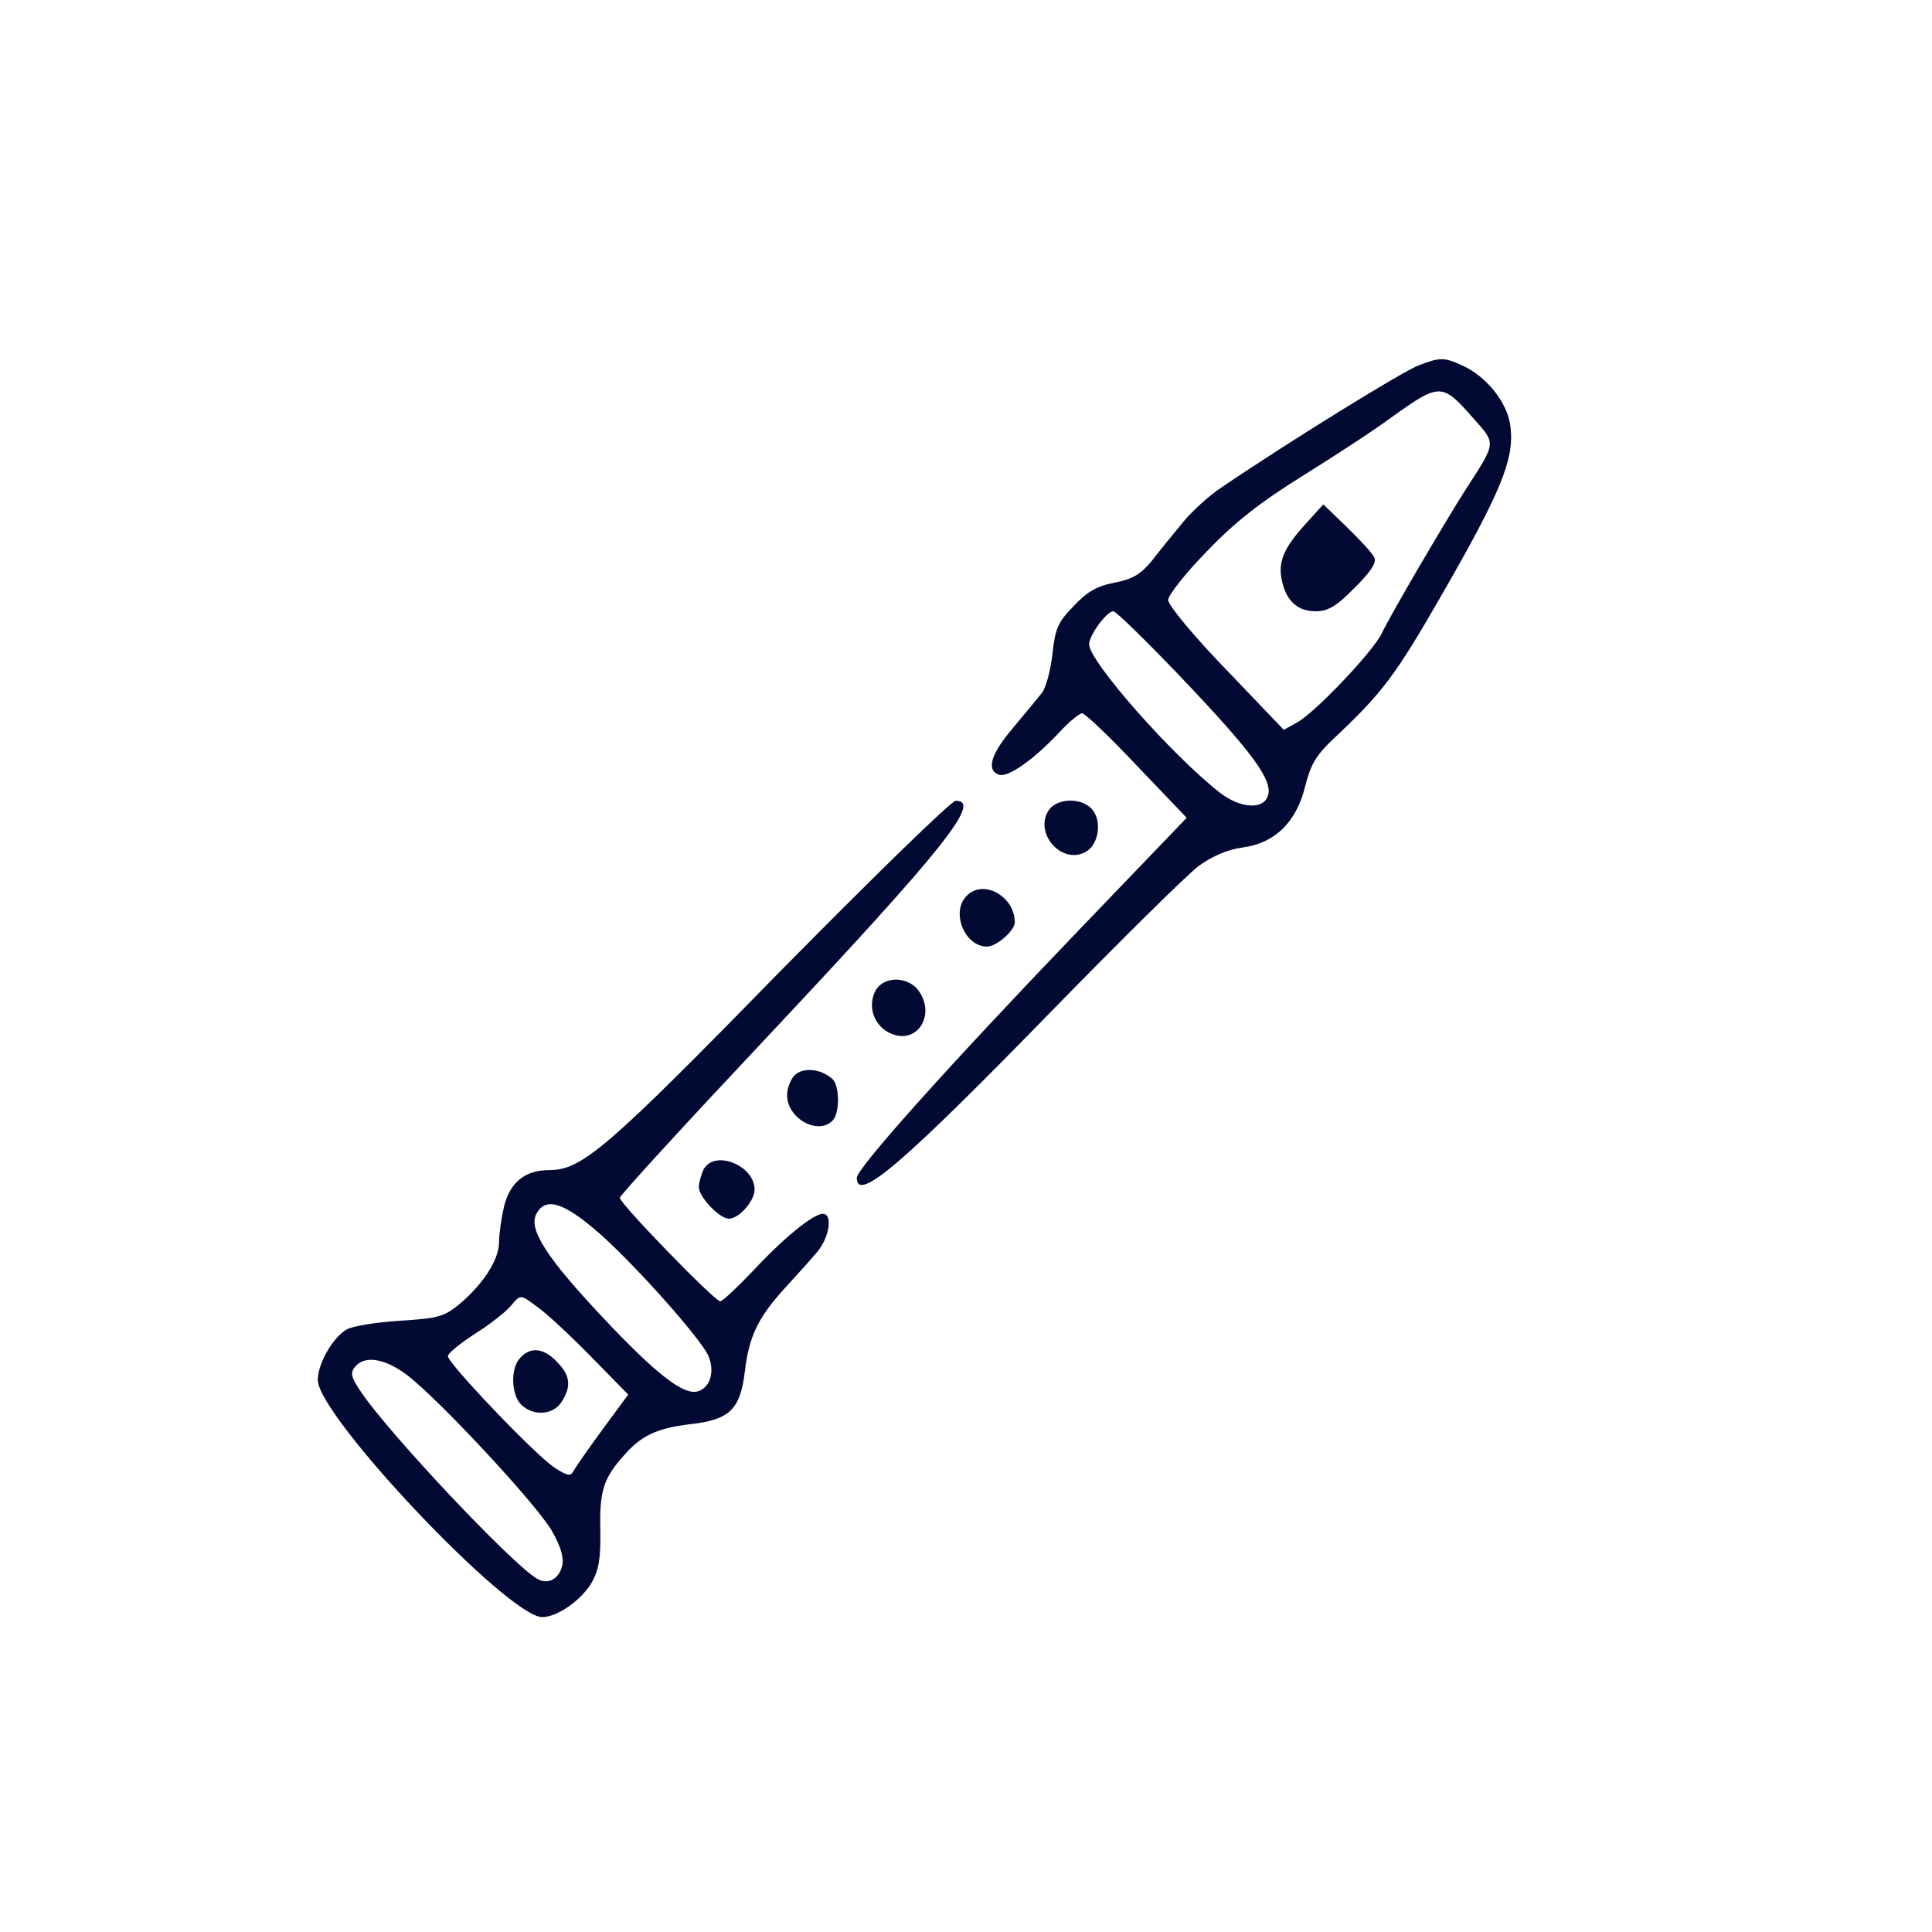 <svg width="56" height="56" viewBox="0 0 56 56" fill="none" xmlns="http://www.w3.org/2000/svg">
<path d="M41.118 10.592C40.687 10.747 37.401 12.775 35.407 14.127C35.044 14.366 34.519 14.845 34.263 15.169C34.007 15.479 33.603 15.972 33.387 16.254C33.064 16.648 32.822 16.789 32.31 16.887C31.798 16.986 31.502 17.155 31.125 17.564C30.667 18.028 30.586 18.211 30.505 18.958C30.451 19.437 30.317 19.93 30.209 20.071C30.101 20.211 29.724 20.662 29.374 21.085C28.727 21.845 28.579 22.31 28.943 22.451C29.199 22.564 29.966 22.014 30.694 21.24C30.977 20.93 31.286 20.676 31.367 20.676C31.448 20.676 32.162 21.352 32.956 22.197L34.397 23.704L31.219 27.014C27.529 30.859 24.835 33.859 24.835 34.141C24.835 34.873 26.155 33.747 30.478 29.31C32.498 27.24 34.424 25.338 34.748 25.099C35.138 24.817 35.583 24.62 36.027 24.564C36.956 24.437 37.576 23.831 37.832 22.789C37.98 22.183 38.155 21.887 38.599 21.465C40.081 20.071 40.417 19.634 41.832 17.169C43.488 14.282 43.892 13.324 43.785 12.395C43.717 11.69 43.098 10.916 42.384 10.592C41.859 10.352 41.737 10.352 41.118 10.592ZM42.721 12.141C43.367 12.873 43.38 12.803 42.478 14.197C41.859 15.169 40.323 17.789 40.054 18.352C39.812 18.873 38.101 20.676 37.589 20.944L37.212 21.155L35.542 19.409C34.599 18.437 33.859 17.535 33.859 17.395C33.859 17.254 34.357 16.62 34.977 15.986C35.798 15.127 36.525 14.563 37.764 13.789C38.694 13.211 39.838 12.465 40.31 12.113C41.751 11.085 41.791 11.085 42.721 12.141ZM34.249 19.648C36.31 21.817 36.889 22.606 36.754 23.056C36.633 23.479 35.946 23.437 35.354 22.972C33.966 21.887 31.569 19.169 31.569 18.676C31.569 18.409 32.081 17.718 32.269 17.718C32.35 17.718 33.239 18.592 34.249 19.648Z" fill="#020A33"/>
<path d="M37.872 15.155C37.226 15.859 37.05 16.254 37.145 16.775C37.266 17.409 37.603 17.718 38.128 17.718C38.492 17.718 38.734 17.578 39.259 17.042C39.717 16.592 39.906 16.31 39.838 16.169C39.798 16.056 39.434 15.662 39.057 15.296L38.357 14.62L37.872 15.155Z" fill="#020A33"/>
<path d="M22.572 28.197C17.576 33.31 16.862 33.916 15.919 33.916C15.219 33.916 14.788 34.268 14.613 34.958C14.532 35.31 14.465 35.775 14.465 36C14.465 36.507 14.02 37.197 13.347 37.775C12.876 38.169 12.714 38.211 11.596 38.282C10.909 38.324 10.222 38.437 10.047 38.535C9.643 38.775 9.212 39.521 9.212 40C9.212 41.042 14.734 46.873 15.717 46.873C16.148 46.873 16.862 46.38 17.158 45.859C17.36 45.493 17.414 45.169 17.401 44.338C17.374 43.211 17.495 42.845 18.088 42.183C18.586 41.606 19.057 41.395 20 41.282C21.145 41.155 21.455 40.859 21.589 39.761C21.71 38.733 21.966 38.197 22.761 37.324C23.098 36.958 23.529 36.479 23.704 36.268C24.054 35.831 24.135 35.183 23.852 35.183C23.569 35.183 22.707 35.888 21.805 36.859C21.36 37.324 20.943 37.718 20.875 37.718C20.714 37.718 17.966 34.888 17.966 34.718C17.966 34.648 19.919 32.521 22.29 30C27.354 24.606 28.471 23.211 27.704 23.211C27.569 23.211 25.266 25.465 22.572 28.197ZM17.32 35.704C18.222 36.479 20 38.437 20.471 39.183C20.741 39.634 20.633 40.197 20.242 40.324C19.838 40.465 19.044 39.859 17.468 38.183C15.865 36.479 15.313 35.634 15.542 35.197C15.798 34.69 16.31 34.831 17.32 35.704ZM15.582 37.888C15.825 38.056 16.512 38.69 17.118 39.31L18.209 40.423L17.482 41.409C17.078 41.958 16.7 42.507 16.633 42.62C16.539 42.803 16.458 42.789 16.067 42.535C15.542 42.197 12.983 39.521 12.983 39.31C12.983 39.225 13.333 38.944 13.764 38.662C14.195 38.395 14.653 38.028 14.788 37.873C15.098 37.507 15.071 37.507 15.582 37.888ZM11.784 39.845C12.7 40.535 15.582 43.634 16 44.38C16.256 44.831 16.35 45.155 16.296 45.38C16.202 45.775 15.879 45.944 15.569 45.761C14.855 45.352 11.3 41.578 10.478 40.366C10.182 39.93 10.142 39.803 10.29 39.62C10.559 39.282 11.138 39.366 11.784 39.845Z" fill="#020A33"/>
<path d="M15.084 39.352C14.788 39.648 14.815 40.437 15.111 40.718C15.461 41.056 16.027 41.014 16.269 40.648C16.566 40.197 16.539 39.873 16.148 39.479C15.771 39.071 15.38 39.028 15.084 39.352Z" fill="#020A33"/>
<path d="M30.384 23.507C29.98 24.169 30.774 25.056 31.448 24.704C31.852 24.507 31.96 23.775 31.636 23.437C31.313 23.099 30.599 23.141 30.384 23.507Z" fill="#020A33"/>
<path d="M28.014 25.972C27.556 26.437 27.96 27.437 28.606 27.437C28.889 27.437 29.414 26.972 29.414 26.733C29.414 25.972 28.485 25.465 28.014 25.972Z" fill="#020A33"/>
<path d="M25.347 28.775C25.145 29.24 25.374 29.789 25.859 29.972C26.572 30.254 27.098 29.465 26.667 28.775C26.357 28.268 25.562 28.268 25.347 28.775Z" fill="#020A33"/>
<path d="M23.03 31.169C22.909 31.296 22.815 31.549 22.815 31.747C22.815 32.423 23.717 32.916 24.135 32.479C24.35 32.254 24.337 31.451 24.121 31.268C23.785 30.972 23.273 30.93 23.03 31.169Z" fill="#020A33"/>
<path d="M20.391 33.901C20.323 34.056 20.256 34.282 20.256 34.409C20.256 34.69 20.849 35.324 21.131 35.324C21.414 35.324 21.872 34.817 21.872 34.479C21.872 33.775 20.7 33.31 20.391 33.901Z" fill="#020A33"/>
</svg>

